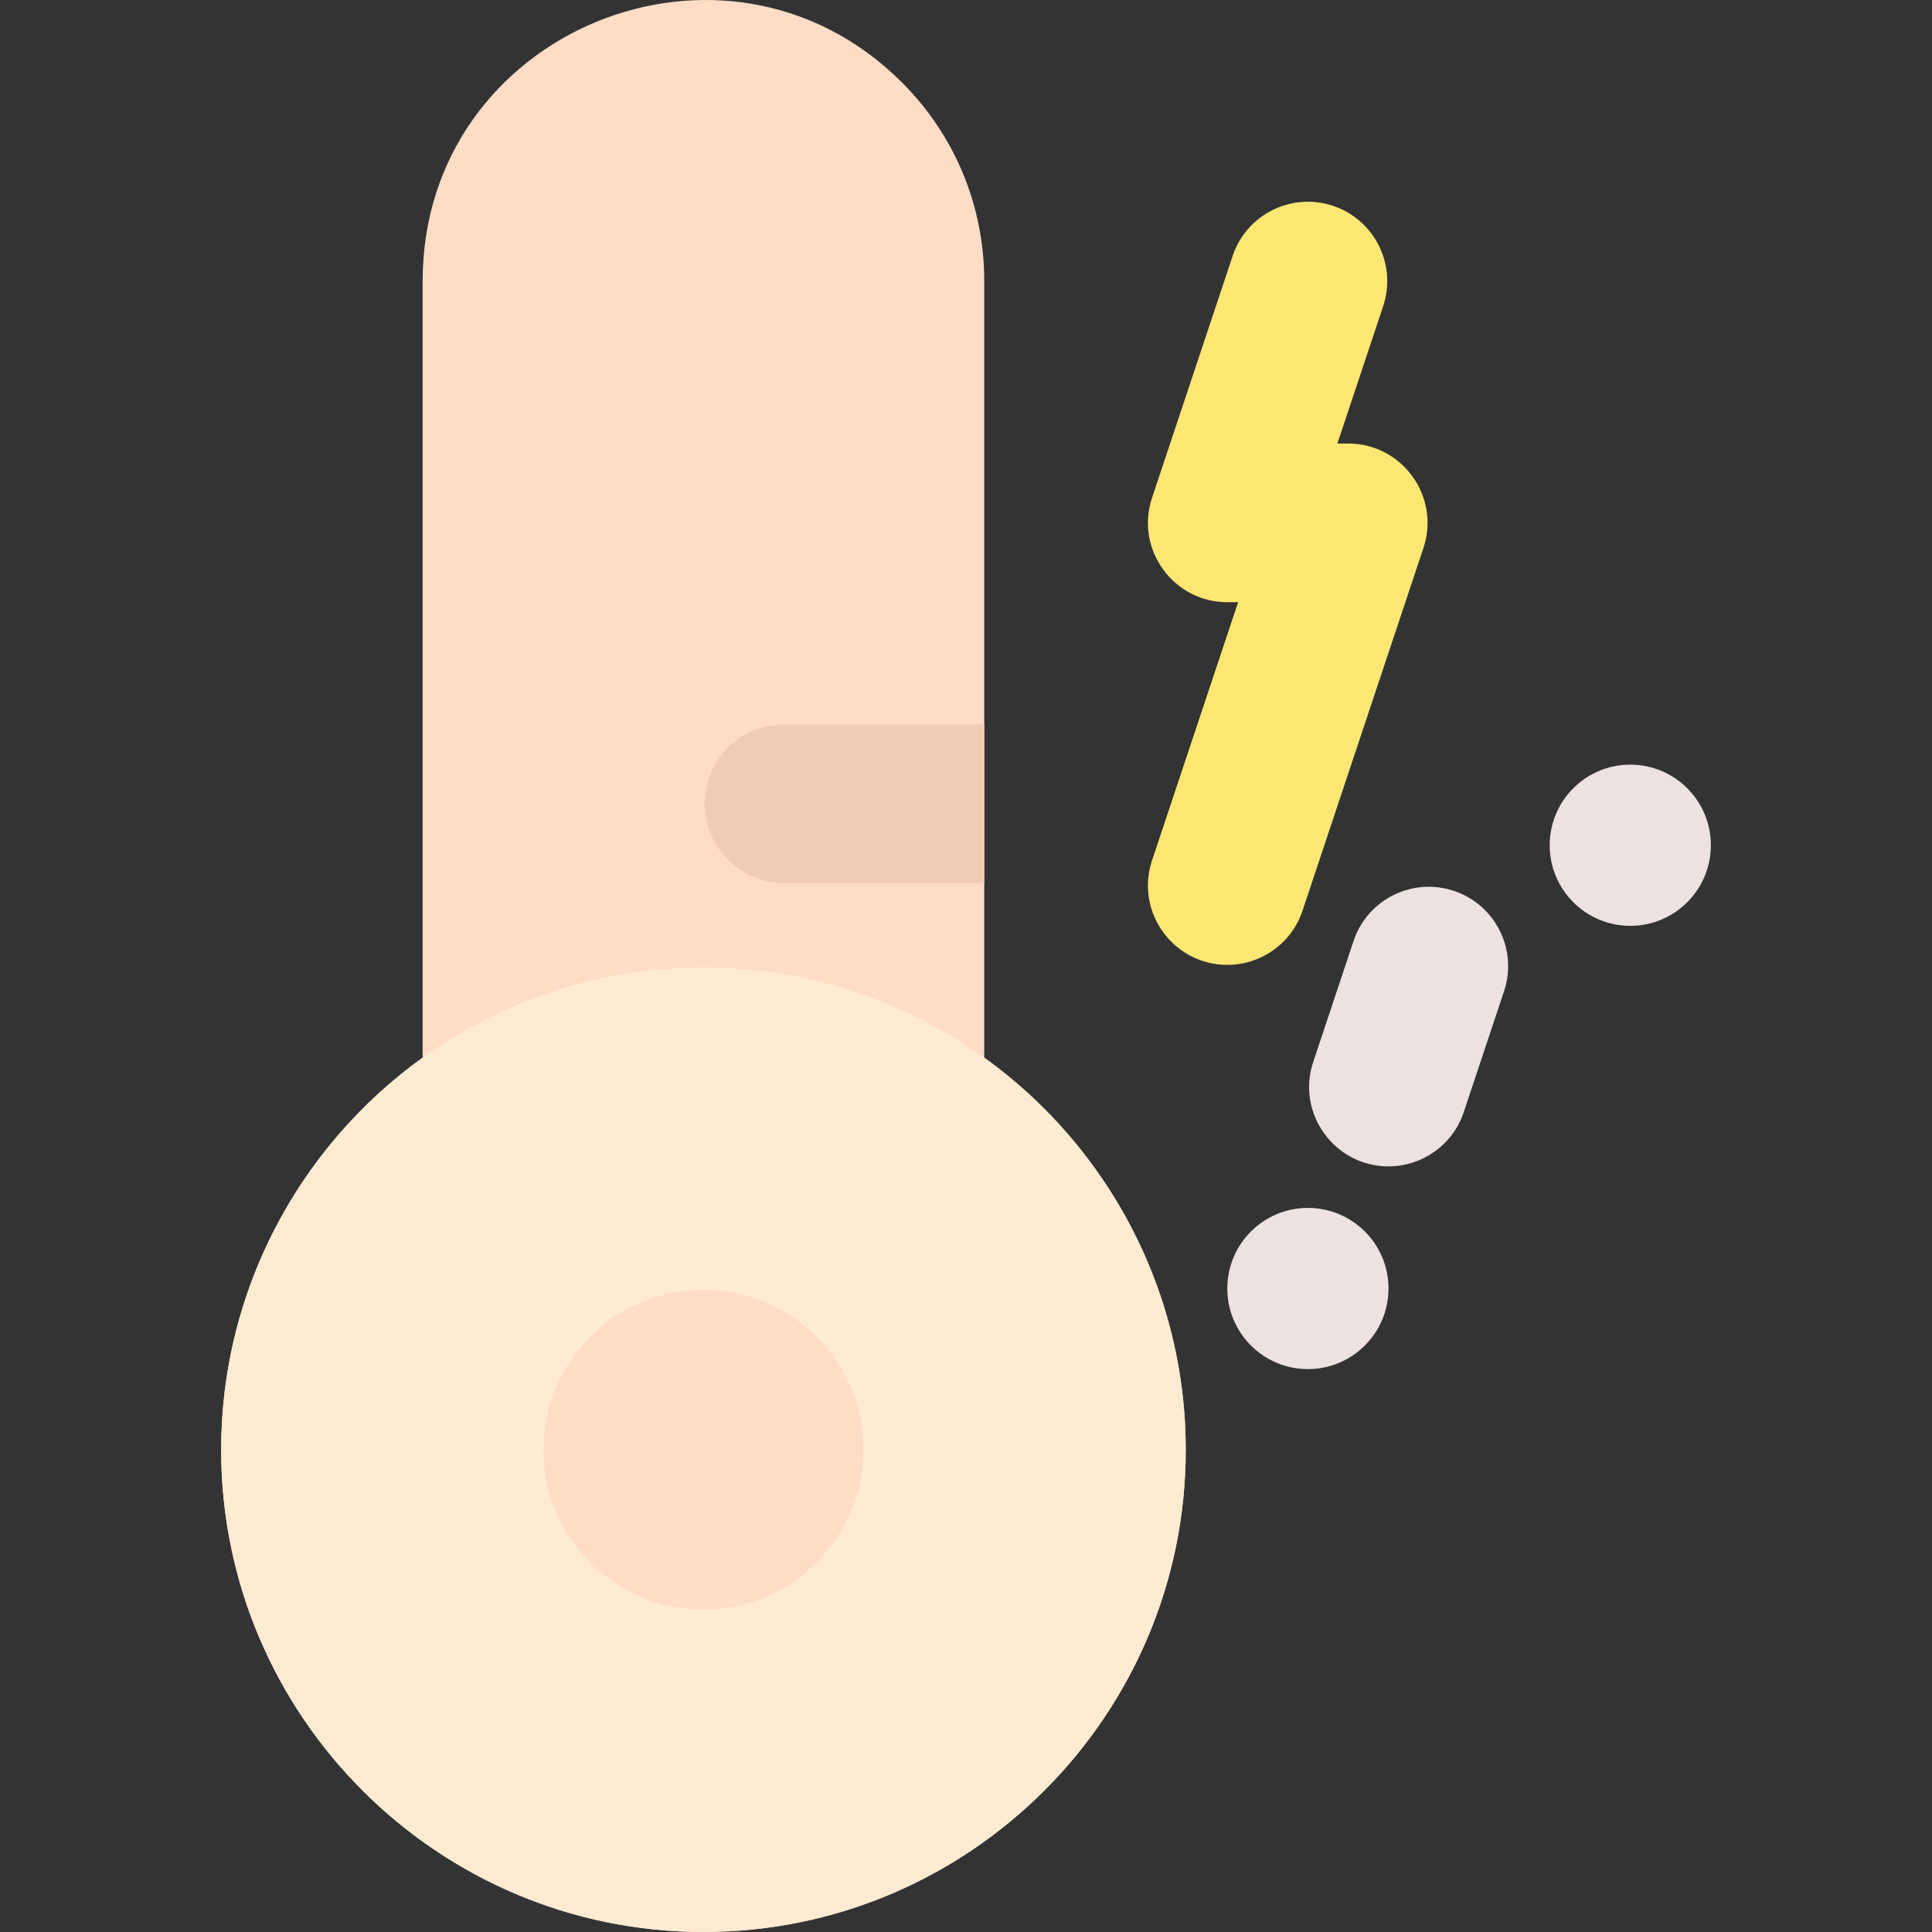 <svg id="Layer_1" enable-background="new 0 0 511.408 511.408" height="512" viewBox="0 0 511.408 511.408" width="512" xmlns="http://www.w3.org/2000/svg"><rect x="0" y="0" width="511.408" height="511.408" fill="#333333" stroke="none"/><path d="m260.536 279.933v-205.525c0-19.861-7.731-38.53-21.771-52.568-46.604-46.609-126.889-13.74-126.889 52.568v205.525c-33.179 23.825-53.34 62.552-53.34 103.805 0 70.397 57.272 127.67 127.67 127.67s127.67-57.272 127.67-127.67c0-41.256-20.161-79.981-53.34-103.805z" fill="#ffdcc6"/><path d="m186.206 256.071c-70.396 0-127.667 57.271-127.667 127.667s57.271 127.667 127.667 127.667 127.667-57.271 127.667-127.667-57.272-127.667-127.667-127.667z" fill="#ffebd2"/><path d="m186.206 426.071c-23.343 0-42.333-18.99-42.333-42.333s18.991-42.333 42.333-42.333 42.333 18.99 42.333 42.333-18.991 42.333-42.333 42.333z" fill="#ffdcc6"/><path d="m260.536 191.738v42h-53c-11.59 0-21-9.4-21-21s9.41-21 21-21z" fill="#f2cbb6"/><path d="m367.542 308.744c-14.263 0-24.471-14.008-19.925-27.646l10.667-32c3.667-11.004 15.558-16.956 26.563-13.281 11.003 3.667 16.949 15.56 13.281 26.562l-10.667 32c-2.933 8.799-11.127 14.365-19.919 14.365z" fill="#ece2e2"/><path d="m324.876 255.411c-14.263 0-24.471-14.008-19.925-27.646l22.786-68.359h-2.864c-14.315 0-24.453-14.046-19.922-27.641l21.332-64c3.668-11.003 15.56-16.957 26.563-13.281 11.003 3.667 16.949 15.56 13.281 26.563l-12.119 36.359h2.864c14.318 0 24.453 14.05 19.922 27.641l-32 96c-2.932 8.799-11.126 14.364-19.918 14.364z" fill="#ffe773"/><g fill="#ece2e2"><circle cx="431.539" cy="223.738" r="21.333"/><circle cx="346.206" cy="341.071" r="21.333"/></g></svg>